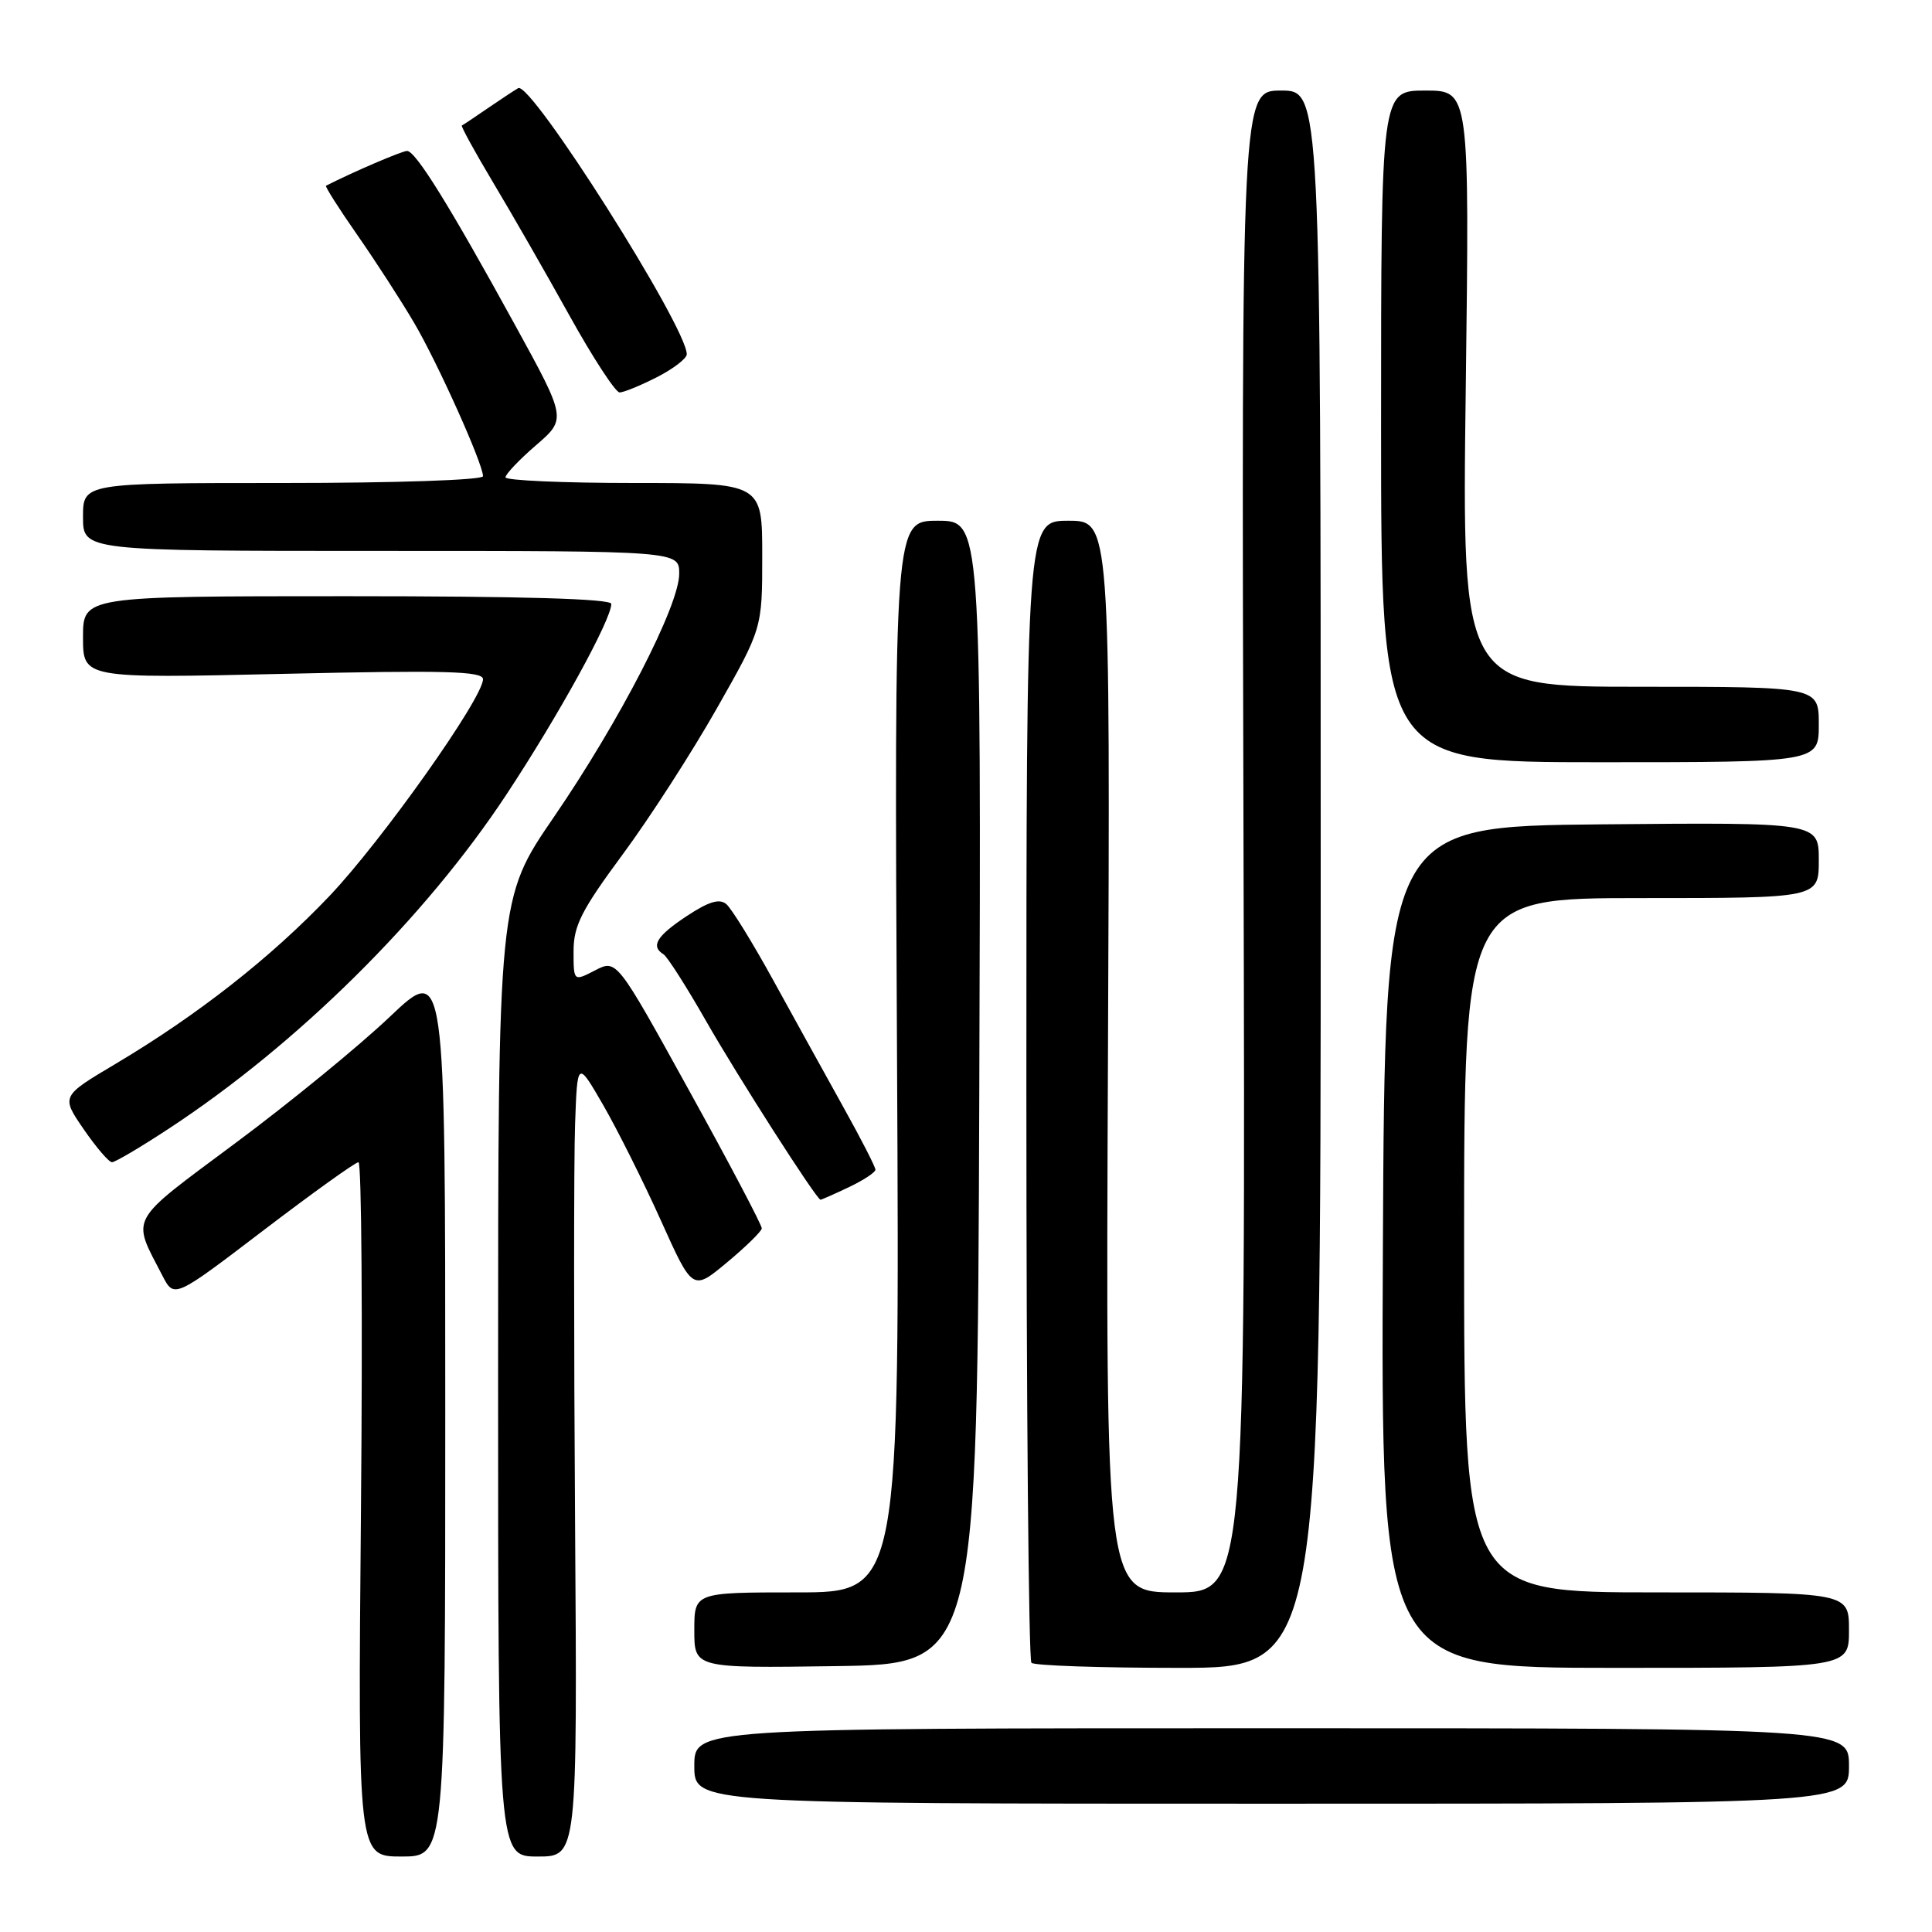 <?xml version="1.0" encoding="UTF-8" standalone="no"?>
<!DOCTYPE svg PUBLIC "-//W3C//DTD SVG 1.1//EN" "http://www.w3.org/Graphics/SVG/1.1/DTD/svg11.dtd" >
<svg xmlns="http://www.w3.org/2000/svg" xmlns:xlink="http://www.w3.org/1999/xlink" version="1.1" viewBox="0 0 256 256">
 <g >
 <path fill="currentColor"
d=" M 59.00 186.87 C 59.00 127.75 59.00 127.75 51.64 134.74 C 47.60 138.58 38.40 146.11 31.20 151.46 C 16.83 162.16 17.42 161.10 21.52 169.03 C 23.08 172.05 23.08 172.05 34.92 163.02 C 41.43 158.06 47.09 154.00 47.50 154.00 C 47.91 154.00 48.06 174.70 47.83 200.00 C 47.42 246.00 47.42 246.00 53.21 246.00 C 59.00 246.00 59.00 246.00 59.00 186.87 Z  M 76.20 201.75 C 76.03 177.41 76.03 153.68 76.20 149.00 C 76.50 140.50 76.50 140.50 79.94 146.45 C 81.83 149.73 85.27 156.61 87.58 161.74 C 91.78 171.07 91.78 171.07 96.33 167.28 C 98.83 165.20 100.90 163.17 100.94 162.77 C 100.97 162.36 96.66 154.17 91.35 144.57 C 81.71 127.10 81.71 127.10 78.85 128.58 C 76.00 130.05 76.00 130.05 76.00 126.04 C 76.00 122.67 77.04 120.62 82.46 113.28 C 86.02 108.48 91.64 99.76 94.96 93.91 C 101.00 83.27 101.00 83.27 101.00 73.64 C 101.00 64.00 101.00 64.00 84.00 64.00 C 74.65 64.00 66.99 63.66 66.98 63.25 C 66.98 62.84 68.79 60.92 71.02 59.00 C 75.07 55.50 75.07 55.50 68.21 43.00 C 59.55 27.22 55.07 20.00 53.94 20.00 C 53.27 20.00 46.81 22.77 43.20 24.61 C 43.04 24.70 44.90 27.63 47.34 31.13 C 49.78 34.63 53.17 39.87 54.87 42.77 C 58.00 48.09 64.00 61.46 64.00 63.10 C 64.00 63.61 52.43 64.00 37.50 64.00 C 11.00 64.00 11.00 64.00 11.00 68.50 C 11.00 73.00 11.00 73.00 50.50 73.00 C 90.00 73.00 90.00 73.00 90.00 76.02 C 90.00 80.23 82.15 95.48 73.38 108.28 C 66.00 119.05 66.00 119.05 66.00 182.53 C 66.00 246.00 66.00 246.00 71.25 246.00 C 76.50 246.00 76.50 246.00 76.20 201.75 Z  M 245.00 234.00 C 245.00 229.00 245.00 229.00 168.50 229.00 C 92.00 229.00 92.00 229.00 92.00 234.00 C 92.00 239.00 92.00 239.00 168.50 239.00 C 245.00 239.00 245.00 239.00 245.00 234.00 Z  M 129.76 144.75 C 130.01 69.00 130.01 69.00 124.25 69.00 C 118.49 69.00 118.49 69.00 118.86 140.00 C 119.22 211.00 119.22 211.00 105.61 211.00 C 92.00 211.00 92.00 211.00 92.00 216.02 C 92.00 221.04 92.00 221.04 110.75 220.77 C 129.50 220.50 129.50 220.50 129.76 144.75 Z  M 175.00 116.50 C 175.00 12.00 175.00 12.00 169.75 12.00 C 164.50 12.00 164.50 12.00 164.77 111.50 C 165.04 211.00 165.04 211.00 155.77 211.00 C 146.50 211.00 146.50 211.00 146.81 140.00 C 147.12 69.00 147.12 69.00 141.56 69.00 C 136.00 69.00 136.00 69.00 136.00 144.33 C 136.00 185.77 136.30 219.97 136.67 220.33 C 137.03 220.70 145.81 221.00 156.17 221.00 C 175.00 221.00 175.00 221.00 175.00 116.50 Z  M 245.00 216.00 C 245.00 211.00 245.00 211.00 219.50 211.00 C 194.00 211.00 194.00 211.00 194.00 165.00 C 194.00 119.00 194.00 119.00 217.50 119.00 C 241.00 119.00 241.00 119.00 241.00 113.98 C 241.00 108.97 241.00 108.97 212.25 109.23 C 183.50 109.50 183.50 109.50 183.24 165.25 C 182.98 221.00 182.98 221.00 213.99 221.00 C 245.00 221.00 245.00 221.00 245.00 216.00 Z  M 112.47 157.31 C 114.41 156.39 116.00 155.34 116.00 154.99 C 116.00 154.63 114.09 150.90 111.75 146.70 C 109.41 142.49 105.25 134.96 102.50 129.96 C 99.75 124.95 96.93 120.38 96.24 119.80 C 95.33 119.03 93.91 119.46 90.99 121.39 C 87.01 124.02 86.18 125.38 87.92 126.45 C 88.42 126.76 90.95 130.72 93.54 135.26 C 97.73 142.60 108.15 158.88 108.72 158.97 C 108.83 158.98 110.52 158.24 112.47 157.31 Z  M 22.40 149.53 C 39.44 138.34 56.31 121.64 67.09 105.30 C 74.01 94.82 81.00 82.11 81.00 80.02 C 81.00 79.34 69.23 79.00 46.00 79.00 C 11.00 79.00 11.00 79.00 11.00 84.44 C 11.00 89.89 11.00 89.89 37.50 89.29 C 59.01 88.80 64.00 88.93 64.00 90.00 C 64.00 92.50 50.62 111.39 43.67 118.71 C 35.93 126.86 26.18 134.51 15.29 140.98 C 8.09 145.26 8.09 145.26 11.09 149.63 C 12.74 152.03 14.43 154.00 14.84 154.00 C 15.26 154.00 18.66 151.99 22.40 149.53 Z  M 241.00 96.00 C 241.00 91.00 241.00 91.00 217.36 91.00 C 193.71 91.00 193.71 91.00 194.22 51.50 C 194.72 12.00 194.72 12.00 188.86 12.00 C 183.00 12.00 183.00 12.00 183.00 56.50 C 183.00 101.00 183.00 101.00 212.00 101.00 C 241.00 101.00 241.00 101.00 241.00 96.00 Z  M 87.04 49.98 C 89.22 48.87 91.00 47.50 91.00 46.94 C 91.00 43.32 70.33 10.69 68.66 11.68 C 68.02 12.06 66.15 13.30 64.50 14.43 C 62.85 15.57 61.37 16.55 61.20 16.63 C 61.04 16.70 62.89 20.08 65.31 24.13 C 67.74 28.18 72.29 36.11 75.42 41.75 C 78.55 47.39 81.56 52.00 82.10 52.00 C 82.64 52.00 84.86 51.09 87.04 49.98 Z "/>
</g>
</svg>